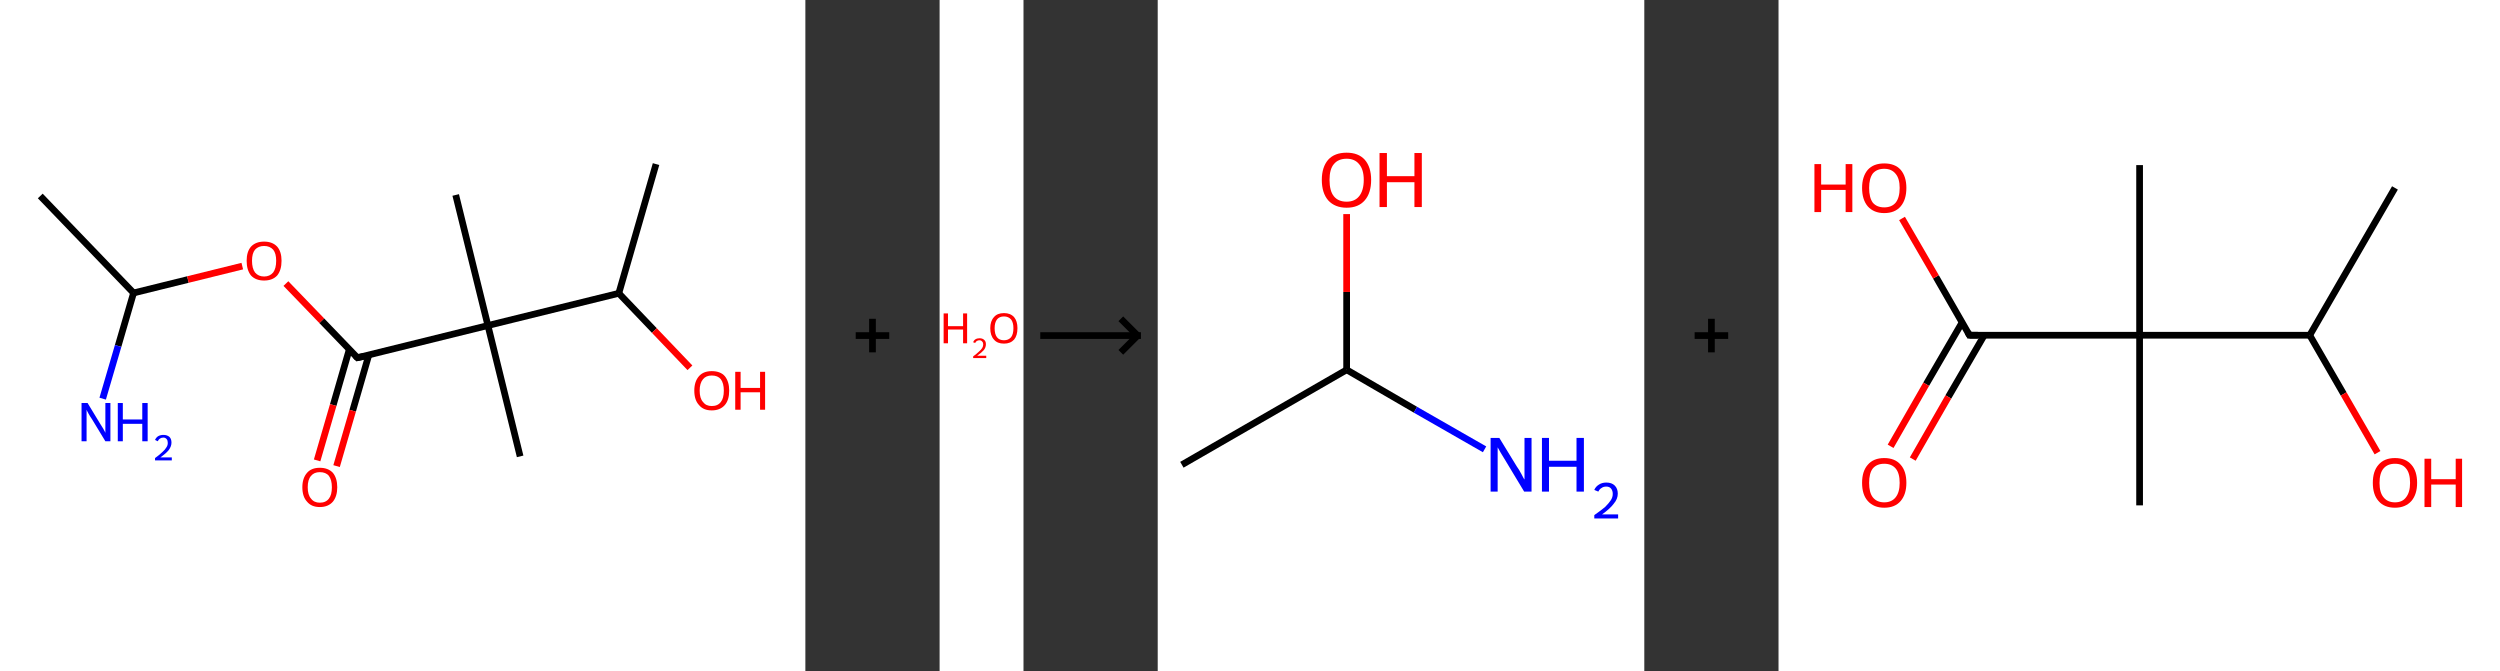<?xml version='1.0' encoding='ASCII' standalone='yes'?>
<svg xmlns="http://www.w3.org/2000/svg" xmlns:xlink="http://www.w3.org/1999/xlink" version="1.1" width="745.0px" viewBox="0 0 745.0 200.0" height="200.0px">
  <rect x="0" y="0" width="745.0" height="200.0" fill="#333333" stroke="none"/>
  <g>
    <g transform="translate(0, 0) scale(1 1) "><!-- END OF HEADER -->
<rect style="opacity:1.0;fill:#FFFFFF;stroke:none" width="240.0" height="200.0" x="0.0" y="0.0"> </rect>
<path class="bond-0 atom-0 atom-1" d="M 12.0,58.4 L 39.8,87.3" style="fill:none;fill-rule:evenodd;stroke:#000000;stroke-width:2.0px;stroke-linecap:butt;stroke-linejoin:miter;stroke-opacity:1"/>
<path class="bond-1 atom-1 atom-2" d="M 39.8,87.3 L 35.2,103.1" style="fill:none;fill-rule:evenodd;stroke:#000000;stroke-width:2.0px;stroke-linecap:butt;stroke-linejoin:miter;stroke-opacity:1"/>
<path class="bond-1 atom-1 atom-2" d="M 35.2,103.1 L 30.6,118.8" style="fill:none;fill-rule:evenodd;stroke:#0000FF;stroke-width:2.0px;stroke-linecap:butt;stroke-linejoin:miter;stroke-opacity:1"/>
<path class="bond-2 atom-1 atom-3" d="M 39.8,87.3 L 56.0,83.3" style="fill:none;fill-rule:evenodd;stroke:#000000;stroke-width:2.0px;stroke-linecap:butt;stroke-linejoin:miter;stroke-opacity:1"/>
<path class="bond-2 atom-1 atom-3" d="M 56.0,83.3 L 72.2,79.3" style="fill:none;fill-rule:evenodd;stroke:#FF0000;stroke-width:2.0px;stroke-linecap:butt;stroke-linejoin:miter;stroke-opacity:1"/>
<path class="bond-3 atom-3 atom-4" d="M 85.2,84.5 L 95.9,95.6" style="fill:none;fill-rule:evenodd;stroke:#FF0000;stroke-width:2.0px;stroke-linecap:butt;stroke-linejoin:miter;stroke-opacity:1"/>
<path class="bond-3 atom-3 atom-4" d="M 95.9,95.6 L 106.5,106.6" style="fill:none;fill-rule:evenodd;stroke:#000000;stroke-width:2.0px;stroke-linecap:butt;stroke-linejoin:miter;stroke-opacity:1"/>
<path class="bond-4 atom-4 atom-5" d="M 104.1,104.1 L 99.3,120.7" style="fill:none;fill-rule:evenodd;stroke:#000000;stroke-width:2.0px;stroke-linecap:butt;stroke-linejoin:miter;stroke-opacity:1"/>
<path class="bond-4 atom-4 atom-5" d="M 99.3,120.7 L 94.5,137.2" style="fill:none;fill-rule:evenodd;stroke:#FF0000;stroke-width:2.0px;stroke-linecap:butt;stroke-linejoin:miter;stroke-opacity:1"/>
<path class="bond-4 atom-4 atom-5" d="M 109.9,105.8 L 105.1,122.4" style="fill:none;fill-rule:evenodd;stroke:#000000;stroke-width:2.0px;stroke-linecap:butt;stroke-linejoin:miter;stroke-opacity:1"/>
<path class="bond-4 atom-4 atom-5" d="M 105.1,122.4 L 100.3,138.9" style="fill:none;fill-rule:evenodd;stroke:#FF0000;stroke-width:2.0px;stroke-linecap:butt;stroke-linejoin:miter;stroke-opacity:1"/>
<path class="bond-5 atom-4 atom-6" d="M 106.5,106.6 L 145.4,97.0" style="fill:none;fill-rule:evenodd;stroke:#000000;stroke-width:2.0px;stroke-linecap:butt;stroke-linejoin:miter;stroke-opacity:1"/>
<path class="bond-6 atom-6 atom-7" d="M 145.4,97.0 L 155.0,136.0" style="fill:none;fill-rule:evenodd;stroke:#000000;stroke-width:2.0px;stroke-linecap:butt;stroke-linejoin:miter;stroke-opacity:1"/>
<path class="bond-7 atom-6 atom-8" d="M 145.4,97.0 L 135.8,58.1" style="fill:none;fill-rule:evenodd;stroke:#000000;stroke-width:2.0px;stroke-linecap:butt;stroke-linejoin:miter;stroke-opacity:1"/>
<path class="bond-8 atom-6 atom-9" d="M 145.4,97.0 L 184.4,87.4" style="fill:none;fill-rule:evenodd;stroke:#000000;stroke-width:2.0px;stroke-linecap:butt;stroke-linejoin:miter;stroke-opacity:1"/>
<path class="bond-9 atom-9 atom-10" d="M 184.4,87.4 L 195.5,48.9" style="fill:none;fill-rule:evenodd;stroke:#000000;stroke-width:2.0px;stroke-linecap:butt;stroke-linejoin:miter;stroke-opacity:1"/>
<path class="bond-10 atom-9 atom-11" d="M 184.4,87.4 L 195.0,98.5" style="fill:none;fill-rule:evenodd;stroke:#000000;stroke-width:2.0px;stroke-linecap:butt;stroke-linejoin:miter;stroke-opacity:1"/>
<path class="bond-10 atom-9 atom-11" d="M 195.0,98.5 L 205.6,109.6" style="fill:none;fill-rule:evenodd;stroke:#FF0000;stroke-width:2.0px;stroke-linecap:butt;stroke-linejoin:miter;stroke-opacity:1"/>
<path d="M 106.0,106.1 L 106.5,106.6 L 108.4,106.2" style="fill:none;stroke:#000000;stroke-width:2.0px;stroke-linecap:butt;stroke-linejoin:miter;stroke-opacity:1;"/>
<path class="atom-2" d="M 26.1 120.1 L 29.8 126.2 Q 30.2 126.8, 30.8 127.8 Q 31.4 128.9, 31.4 129.0 L 31.4 120.1 L 32.9 120.1 L 32.9 131.5 L 31.4 131.5 L 27.4 124.9 Q 26.9 124.2, 26.4 123.3 Q 25.9 122.4, 25.8 122.1 L 25.8 131.5 L 24.3 131.5 L 24.3 120.1 L 26.1 120.1 " fill="#0000FF"/>
<path class="atom-2" d="M 35.1 120.1 L 36.6 120.1 L 36.6 125.0 L 42.4 125.0 L 42.4 120.1 L 44.0 120.1 L 44.0 131.5 L 42.4 131.5 L 42.4 126.3 L 36.6 126.3 L 36.6 131.5 L 35.1 131.5 L 35.1 120.1 " fill="#0000FF"/>
<path class="atom-2" d="M 46.2 131.1 Q 46.5 130.4, 47.1 130.0 Q 47.8 129.6, 48.7 129.6 Q 49.8 129.6, 50.5 130.2 Q 51.1 130.8, 51.1 131.9 Q 51.1 133.0, 50.3 134.1 Q 49.5 135.1, 47.8 136.3 L 51.2 136.3 L 51.2 137.2 L 46.2 137.2 L 46.2 136.5 Q 47.6 135.5, 48.4 134.7 Q 49.2 134.0, 49.6 133.3 Q 50.0 132.7, 50.0 132.0 Q 50.0 131.3, 49.7 130.9 Q 49.3 130.4, 48.7 130.4 Q 48.1 130.4, 47.7 130.7 Q 47.3 130.9, 47.0 131.5 L 46.2 131.1 " fill="#0000FF"/>
<path class="atom-3" d="M 73.5 77.7 Q 73.5 75.0, 74.8 73.5 Q 76.2 72.0, 78.7 72.0 Q 81.2 72.0, 82.6 73.5 Q 83.9 75.0, 83.9 77.7 Q 83.9 80.5, 82.6 82.1 Q 81.2 83.6, 78.7 83.6 Q 76.2 83.6, 74.8 82.1 Q 73.5 80.5, 73.5 77.7 M 78.7 82.4 Q 80.4 82.4, 81.4 81.2 Q 82.3 80.0, 82.3 77.7 Q 82.3 75.5, 81.4 74.4 Q 80.4 73.3, 78.7 73.3 Q 77.0 73.3, 76.0 74.4 Q 75.1 75.5, 75.1 77.7 Q 75.1 80.0, 76.0 81.2 Q 77.0 82.4, 78.7 82.4 " fill="#FF0000"/>
<path class="atom-5" d="M 90.1 145.2 Q 90.1 142.5, 91.5 140.9 Q 92.8 139.4, 95.3 139.4 Q 97.8 139.4, 99.2 140.9 Q 100.5 142.5, 100.5 145.2 Q 100.5 147.9, 99.2 149.5 Q 97.8 151.1, 95.3 151.1 Q 92.8 151.1, 91.5 149.5 Q 90.1 148.0, 90.1 145.2 M 95.3 149.8 Q 97.1 149.8, 98.0 148.6 Q 98.9 147.5, 98.9 145.2 Q 98.9 143.0, 98.0 141.8 Q 97.1 140.7, 95.3 140.7 Q 93.6 140.7, 92.7 141.8 Q 91.7 142.9, 91.7 145.2 Q 91.7 147.5, 92.7 148.6 Q 93.6 149.8, 95.3 149.8 " fill="#FF0000"/>
<path class="atom-11" d="M 206.9 116.4 Q 206.9 113.7, 208.3 112.1 Q 209.6 110.6, 212.1 110.6 Q 214.7 110.6, 216.0 112.1 Q 217.3 113.7, 217.3 116.4 Q 217.3 119.2, 216.0 120.7 Q 214.6 122.3, 212.1 122.3 Q 209.6 122.3, 208.3 120.7 Q 206.9 119.2, 206.9 116.4 M 212.1 121.0 Q 213.9 121.0, 214.8 119.8 Q 215.7 118.7, 215.7 116.4 Q 215.7 114.2, 214.8 113.0 Q 213.9 111.9, 212.1 111.9 Q 210.4 111.9, 209.5 113.0 Q 208.5 114.2, 208.5 116.4 Q 208.5 118.7, 209.5 119.8 Q 210.4 121.0, 212.1 121.0 " fill="#FF0000"/>
<path class="atom-11" d="M 219.1 110.8 L 220.7 110.8 L 220.7 115.6 L 226.5 115.6 L 226.5 110.8 L 228.0 110.8 L 228.0 122.1 L 226.5 122.1 L 226.5 116.9 L 220.7 116.9 L 220.7 122.1 L 219.1 122.1 L 219.1 110.8 " fill="#FF0000"/>
</g>
    <g transform="translate(240.0, 0) scale(1 1) "><line x1="15" y1="100" x2="25" y2="100" style="stroke:rgb(0,0,0);stroke-width:2"/>
  <line x1="20" y1="95" x2="20" y2="105" style="stroke:rgb(0,0,0);stroke-width:2"/>
</g>
    <g transform="translate(280.0, 0) scale(1 1) "><!-- END OF HEADER -->
<rect style="opacity:1.0;fill:#FFFFFF;stroke:none" width="25.0" height="200.0" x="0.0" y="0.0"> </rect>
<path class="atom-0" d="M 1.2 93.4 L 2.5 93.4 L 2.5 97.2 L 7.0 97.2 L 7.0 93.4 L 8.2 93.4 L 8.2 102.3 L 7.0 102.3 L 7.0 98.2 L 2.5 98.2 L 2.5 102.3 L 1.2 102.3 L 1.2 93.4 " fill="#FF0000"/>
<path class="atom-0" d="M 10.0 102.0 Q 10.2 101.4, 10.7 101.1 Q 11.2 100.8, 11.9 100.8 Q 12.8 100.8, 13.3 101.3 Q 13.8 101.7, 13.8 102.6 Q 13.8 103.5, 13.2 104.3 Q 12.5 105.1, 11.2 106.0 L 13.9 106.0 L 13.9 106.7 L 10.0 106.7 L 10.0 106.2 Q 11.1 105.4, 11.7 104.8 Q 12.4 104.2, 12.7 103.7 Q 13.0 103.2, 13.0 102.6 Q 13.0 102.1, 12.7 101.8 Q 12.4 101.4, 11.9 101.4 Q 11.5 101.4, 11.1 101.6 Q 10.8 101.8, 10.6 102.2 L 10.0 102.0 " fill="#FF0000"/>
<path class="atom-0" d="M 15.1 97.8 Q 15.1 95.7, 16.2 94.5 Q 17.2 93.3, 19.2 93.3 Q 21.1 93.3, 22.2 94.5 Q 23.2 95.7, 23.2 97.8 Q 23.2 100.0, 22.2 101.2 Q 21.1 102.4, 19.2 102.4 Q 17.2 102.4, 16.2 101.2 Q 15.1 100.0, 15.1 97.8 M 19.2 101.4 Q 20.5 101.4, 21.3 100.5 Q 22.0 99.6, 22.0 97.8 Q 22.0 96.1, 21.3 95.2 Q 20.5 94.3, 19.2 94.3 Q 17.8 94.3, 17.1 95.2 Q 16.4 96.1, 16.4 97.8 Q 16.4 99.6, 17.1 100.5 Q 17.8 101.4, 19.2 101.4 " fill="#FF0000"/>
</g>
    <g transform="translate(305.0, 0) scale(1 1) "><line x1="5" y1="100" x2="35" y2="100" style="stroke:rgb(0,0,0);stroke-width:2"/>
  <line x1="34" y1="100" x2="29" y2="95" style="stroke:rgb(0,0,0);stroke-width:2"/>
  <line x1="34" y1="100" x2="29" y2="105" style="stroke:rgb(0,0,0);stroke-width:2"/>
</g>
    <g transform="translate(345.0, 0) scale(1 1) "><!-- END OF HEADER -->
<rect style="opacity:1.0;fill:#FFFFFF;stroke:none" width="145.0" height="200.0" x="0.0" y="0.0"> </rect>
<path class="bond-0 atom-0 atom-1" d="M 7.2,138.5 L 56.3,110.2" style="fill:none;fill-rule:evenodd;stroke:#000000;stroke-width:2.0px;stroke-linecap:butt;stroke-linejoin:miter;stroke-opacity:1"/>
<path class="bond-1 atom-1 atom-2" d="M 56.3,110.2 L 76.8,122.1" style="fill:none;fill-rule:evenodd;stroke:#000000;stroke-width:2.0px;stroke-linecap:butt;stroke-linejoin:miter;stroke-opacity:1"/>
<path class="bond-1 atom-1 atom-2" d="M 76.8,122.1 L 97.4,133.9" style="fill:none;fill-rule:evenodd;stroke:#0000FF;stroke-width:2.0px;stroke-linecap:butt;stroke-linejoin:miter;stroke-opacity:1"/>
<path class="bond-2 atom-1 atom-3" d="M 56.3,110.2 L 56.3,87.0" style="fill:none;fill-rule:evenodd;stroke:#000000;stroke-width:2.0px;stroke-linecap:butt;stroke-linejoin:miter;stroke-opacity:1"/>
<path class="bond-2 atom-1 atom-3" d="M 56.3,87.0 L 56.3,63.8" style="fill:none;fill-rule:evenodd;stroke:#FF0000;stroke-width:2.0px;stroke-linecap:butt;stroke-linejoin:miter;stroke-opacity:1"/>
<path class="atom-2" d="M 101.8 130.5 L 107.0 139.0 Q 107.6 139.8, 108.4 141.3 Q 109.2 142.9, 109.3 142.9 L 109.3 130.5 L 111.4 130.5 L 111.4 146.5 L 109.2 146.5 L 103.6 137.2 Q 102.9 136.1, 102.2 134.9 Q 101.5 133.7, 101.3 133.3 L 101.3 146.5 L 99.2 146.5 L 99.2 130.5 L 101.8 130.5 " fill="#0000FF"/>
<path class="atom-2" d="M 114.5 130.5 L 116.6 130.5 L 116.6 137.3 L 124.8 137.3 L 124.8 130.5 L 127.0 130.5 L 127.0 146.5 L 124.8 146.5 L 124.8 139.1 L 116.6 139.1 L 116.6 146.5 L 114.5 146.5 L 114.5 130.5 " fill="#0000FF"/>
<path class="atom-2" d="M 130.1 146.0 Q 130.5 145.0, 131.5 144.4 Q 132.4 143.8, 133.7 143.8 Q 135.3 143.8, 136.2 144.7 Q 137.1 145.6, 137.1 147.1 Q 137.1 148.7, 135.9 150.1 Q 134.8 151.6, 132.4 153.3 L 137.2 153.3 L 137.2 154.5 L 130.1 154.5 L 130.1 153.5 Q 132.1 152.1, 133.3 151.1 Q 134.4 150.0, 135.0 149.1 Q 135.6 148.2, 135.6 147.2 Q 135.6 146.2, 135.1 145.6 Q 134.6 145.0, 133.7 145.0 Q 132.8 145.0, 132.3 145.4 Q 131.7 145.7, 131.3 146.5 L 130.1 146.0 " fill="#0000FF"/>
<path class="atom-3" d="M 48.9 53.6 Q 48.9 49.8, 50.8 47.6 Q 52.7 45.5, 56.3 45.5 Q 59.8 45.5, 61.7 47.6 Q 63.6 49.8, 63.6 53.6 Q 63.6 57.5, 61.7 59.7 Q 59.8 61.9, 56.3 61.9 Q 52.8 61.9, 50.8 59.7 Q 48.9 57.5, 48.9 53.6 M 56.3 60.1 Q 58.7 60.1, 60.0 58.5 Q 61.4 56.8, 61.4 53.6 Q 61.4 50.5, 60.0 48.9 Q 58.7 47.3, 56.3 47.3 Q 53.8 47.3, 52.5 48.9 Q 51.2 50.4, 51.2 53.6 Q 51.2 56.9, 52.5 58.5 Q 53.8 60.1, 56.3 60.1 " fill="#FF0000"/>
<path class="atom-3" d="M 66.1 45.6 L 68.3 45.6 L 68.3 52.5 L 76.5 52.5 L 76.5 45.6 L 78.7 45.6 L 78.7 61.7 L 76.5 61.7 L 76.5 54.3 L 68.3 54.3 L 68.3 61.7 L 66.1 61.7 L 66.1 45.6 " fill="#FF0000"/>
</g>
    <g transform="translate(490.0, 0) scale(1 1) "><line x1="15" y1="100" x2="25" y2="100" style="stroke:rgb(0,0,0);stroke-width:2"/>
  <line x1="20" y1="95" x2="20" y2="105" style="stroke:rgb(0,0,0);stroke-width:2"/>
</g>
    <g transform="translate(530.0, 0) scale(1 1) "><!-- END OF HEADER -->
<rect style="opacity:1.0;fill:#FFFFFF;stroke:none" width="215.0" height="200.0" x="0.0" y="0.0"> </rect>
<path class="bond-0 atom-0 atom-1" d="M 183.7,56.0 L 158.3,99.9" style="fill:none;fill-rule:evenodd;stroke:#000000;stroke-width:2.0px;stroke-linecap:butt;stroke-linejoin:miter;stroke-opacity:1"/>
<path class="bond-1 atom-1 atom-2" d="M 158.3,99.9 L 168.4,117.4" style="fill:none;fill-rule:evenodd;stroke:#000000;stroke-width:2.0px;stroke-linecap:butt;stroke-linejoin:miter;stroke-opacity:1"/>
<path class="bond-1 atom-1 atom-2" d="M 168.4,117.4 L 178.5,134.9" style="fill:none;fill-rule:evenodd;stroke:#FF0000;stroke-width:2.0px;stroke-linecap:butt;stroke-linejoin:miter;stroke-opacity:1"/>
<path class="bond-2 atom-1 atom-3" d="M 158.3,99.9 L 107.6,99.9" style="fill:none;fill-rule:evenodd;stroke:#000000;stroke-width:2.0px;stroke-linecap:butt;stroke-linejoin:miter;stroke-opacity:1"/>
<path class="bond-3 atom-3 atom-4" d="M 107.6,99.9 L 107.6,49.2" style="fill:none;fill-rule:evenodd;stroke:#000000;stroke-width:2.0px;stroke-linecap:butt;stroke-linejoin:miter;stroke-opacity:1"/>
<path class="bond-4 atom-3 atom-5" d="M 107.6,99.9 L 107.6,150.6" style="fill:none;fill-rule:evenodd;stroke:#000000;stroke-width:2.0px;stroke-linecap:butt;stroke-linejoin:miter;stroke-opacity:1"/>
<path class="bond-5 atom-3 atom-6" d="M 107.6,99.9 L 56.9,99.9" style="fill:none;fill-rule:evenodd;stroke:#000000;stroke-width:2.0px;stroke-linecap:butt;stroke-linejoin:miter;stroke-opacity:1"/>
<path class="bond-6 atom-6 atom-7" d="M 54.7,96.1 L 44.0,114.5" style="fill:none;fill-rule:evenodd;stroke:#000000;stroke-width:2.0px;stroke-linecap:butt;stroke-linejoin:miter;stroke-opacity:1"/>
<path class="bond-6 atom-6 atom-7" d="M 44.0,114.5 L 33.4,133.0" style="fill:none;fill-rule:evenodd;stroke:#FF0000;stroke-width:2.0px;stroke-linecap:butt;stroke-linejoin:miter;stroke-opacity:1"/>
<path class="bond-6 atom-6 atom-7" d="M 61.3,99.9 L 50.6,118.3" style="fill:none;fill-rule:evenodd;stroke:#000000;stroke-width:2.0px;stroke-linecap:butt;stroke-linejoin:miter;stroke-opacity:1"/>
<path class="bond-6 atom-6 atom-7" d="M 50.6,118.3 L 40.0,136.8" style="fill:none;fill-rule:evenodd;stroke:#FF0000;stroke-width:2.0px;stroke-linecap:butt;stroke-linejoin:miter;stroke-opacity:1"/>
<path class="bond-7 atom-6 atom-8" d="M 56.9,99.9 L 46.9,82.5" style="fill:none;fill-rule:evenodd;stroke:#000000;stroke-width:2.0px;stroke-linecap:butt;stroke-linejoin:miter;stroke-opacity:1"/>
<path class="bond-7 atom-6 atom-8" d="M 46.9,82.5 L 36.8,65.1" style="fill:none;fill-rule:evenodd;stroke:#FF0000;stroke-width:2.0px;stroke-linecap:butt;stroke-linejoin:miter;stroke-opacity:1"/>
<path d="M 59.4,99.9 L 56.9,99.9 L 56.4,99.0" style="fill:none;stroke:#000000;stroke-width:2.0px;stroke-linecap:butt;stroke-linejoin:miter;stroke-opacity:1;"/>
<path class="atom-2" d="M 177.1 143.9 Q 177.1 140.4, 178.8 138.5 Q 180.5 136.5, 183.7 136.5 Q 186.9 136.5, 188.6 138.5 Q 190.3 140.4, 190.3 143.9 Q 190.3 147.3, 188.6 149.3 Q 186.8 151.3, 183.7 151.3 Q 180.5 151.3, 178.8 149.3 Q 177.1 147.4, 177.1 143.9 M 183.7 149.7 Q 185.9 149.7, 187.0 148.2 Q 188.2 146.7, 188.2 143.9 Q 188.2 141.0, 187.0 139.6 Q 185.9 138.2, 183.7 138.2 Q 181.5 138.2, 180.3 139.6 Q 179.1 141.0, 179.1 143.9 Q 179.1 146.8, 180.3 148.2 Q 181.5 149.7, 183.7 149.7 " fill="#FF0000"/>
<path class="atom-2" d="M 192.5 136.7 L 194.5 136.7 L 194.5 142.8 L 201.8 142.8 L 201.8 136.7 L 203.7 136.7 L 203.7 151.1 L 201.8 151.1 L 201.8 144.4 L 194.5 144.4 L 194.5 151.1 L 192.5 151.1 L 192.5 136.7 " fill="#FF0000"/>
<path class="atom-7" d="M 24.9 143.9 Q 24.9 140.4, 26.6 138.5 Q 28.3 136.5, 31.5 136.5 Q 34.7 136.5, 36.4 138.5 Q 38.1 140.4, 38.1 143.9 Q 38.1 147.3, 36.4 149.3 Q 34.7 151.3, 31.5 151.3 Q 28.4 151.3, 26.6 149.3 Q 24.9 147.4, 24.9 143.9 M 31.5 149.7 Q 33.7 149.7, 34.9 148.2 Q 36.1 146.7, 36.1 143.9 Q 36.1 141.0, 34.9 139.6 Q 33.7 138.2, 31.5 138.2 Q 29.3 138.2, 28.1 139.6 Q 27.0 141.0, 27.0 143.9 Q 27.0 146.8, 28.1 148.2 Q 29.3 149.7, 31.5 149.7 " fill="#FF0000"/>
<path class="atom-8" d="M 10.7 48.9 L 12.7 48.9 L 12.7 55.0 L 20.0 55.0 L 20.0 48.9 L 22.0 48.9 L 22.0 63.2 L 20.0 63.2 L 20.0 56.6 L 12.7 56.6 L 12.7 63.2 L 10.7 63.2 L 10.7 48.9 " fill="#FF0000"/>
<path class="atom-8" d="M 24.9 56.0 Q 24.9 52.6, 26.6 50.6 Q 28.3 48.7, 31.5 48.7 Q 34.7 48.7, 36.4 50.6 Q 38.1 52.6, 38.1 56.0 Q 38.1 59.5, 36.4 61.5 Q 34.7 63.5, 31.5 63.5 Q 28.4 63.5, 26.6 61.5 Q 24.9 59.5, 24.9 56.0 M 31.5 61.8 Q 33.7 61.8, 34.9 60.4 Q 36.1 58.9, 36.1 56.0 Q 36.1 53.2, 34.9 51.8 Q 33.7 50.3, 31.5 50.3 Q 29.3 50.3, 28.1 51.7 Q 27.0 53.2, 27.0 56.0 Q 27.0 58.9, 28.1 60.4 Q 29.3 61.8, 31.5 61.8 " fill="#FF0000"/>
</g>
  </g>
</svg>

